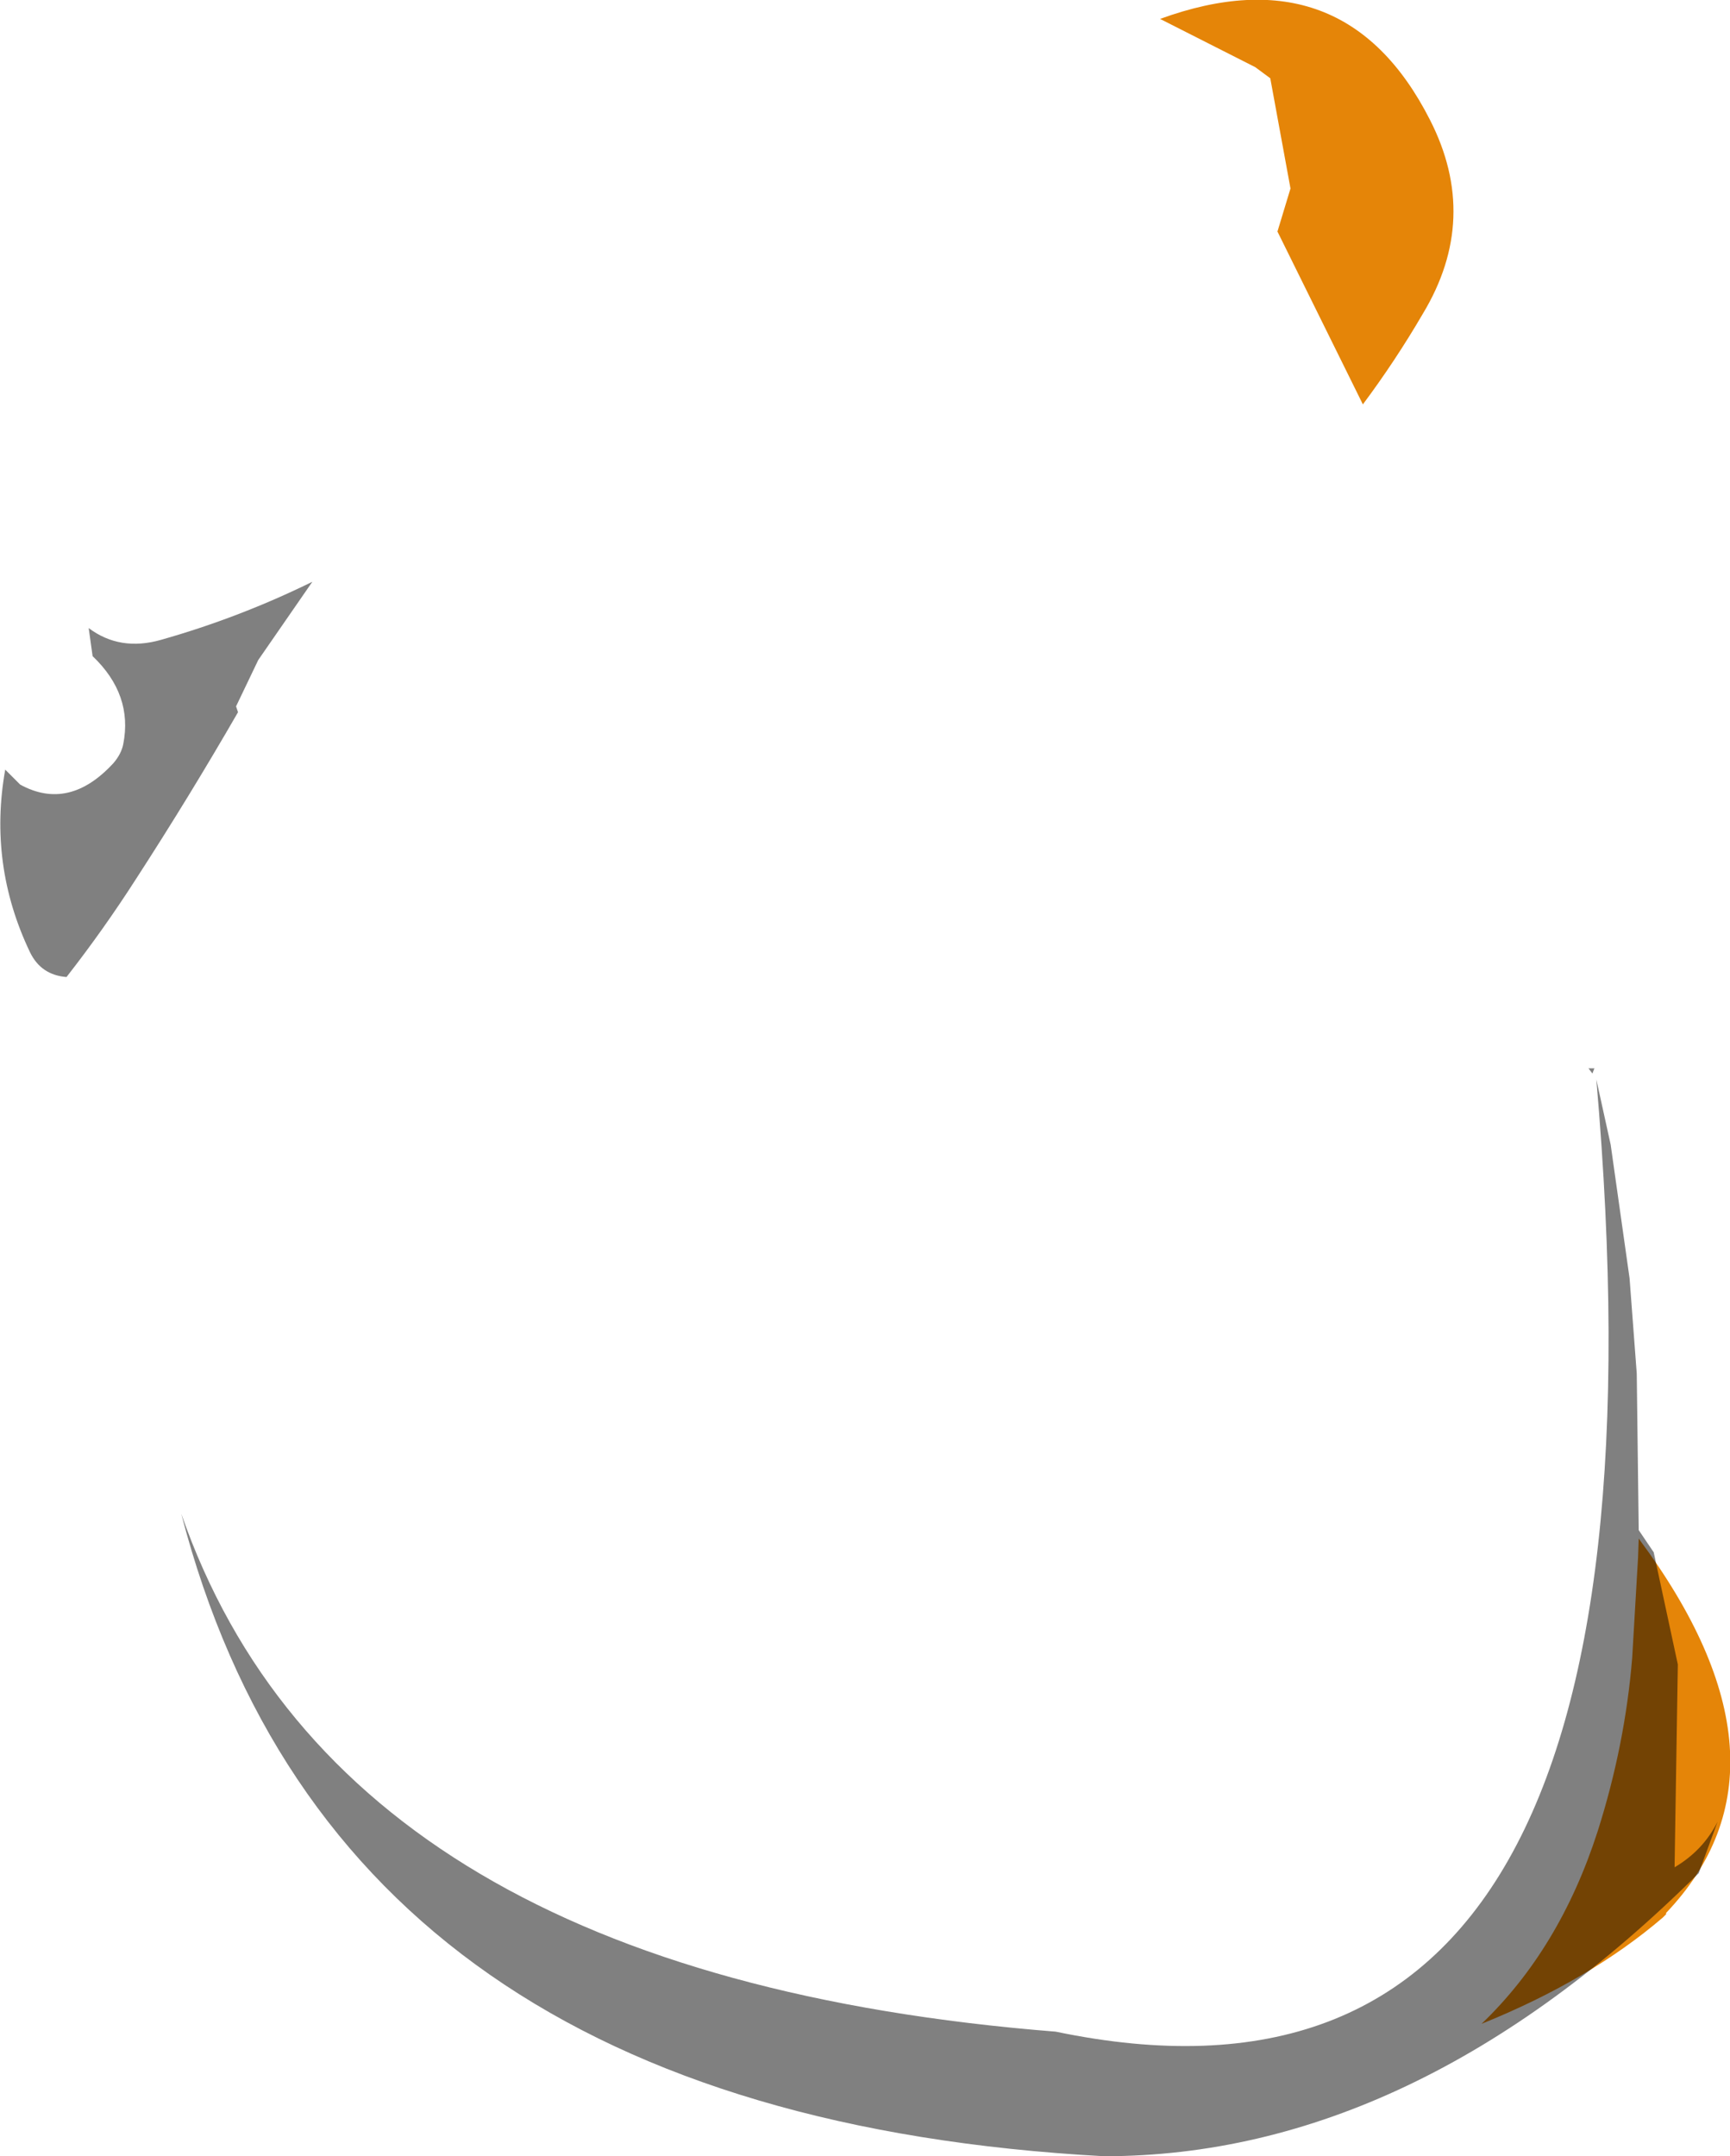 <?xml version="1.0" encoding="UTF-8" standalone="no"?>
<svg xmlns:ffdec="https://www.free-decompiler.com/flash" xmlns:xlink="http://www.w3.org/1999/xlink" ffdec:objectType="shape" height="165.3px" width="132.65px" xmlns="http://www.w3.org/2000/svg">
  <g transform="matrix(1.0, 0.0, 0.0, 1.0, 69.4, 75.9)">
    <path d="M56.2 43.5 L56.25 42.05 Q69.15 59.4 58.35 70.75 L58.35 70.85 58.1 71.1 Q52.5 75.9 44.2 79.25 50.2 73.5 53.1 64.5 55.2 57.9 55.75 51.2 L56.2 43.5 M19.55 -74.45 Q33.7 -79.6 40.25 -66.7 44.1 -59.15 39.7 -51.85 37.6 -48.25 35.1 -44.9 L28.55 -58.15 29.55 -61.45 28.0 -69.9 26.85 -70.75 19.55 -74.45" fill="#e58508" fill-rule="evenodd" stroke="none"/>
    <path d="M-49.6 -25.3 L-51.3 -21.75 -51.15 -21.3 Q-54.9 -14.8 -58.95 -8.55 -61.45 -4.65 -64.3 -1.0 -66.25 -1.15 -67.1 -2.9 -70.3 -9.6 -69.0 -16.9 L-67.85 -15.75 Q-64.1 -13.7 -60.7 -17.4 -60.1 -18.1 -59.95 -18.85 -59.2 -22.65 -62.3 -25.6 L-62.6 -27.75 Q-60.2 -25.95 -57.05 -26.85 -51.05 -28.55 -45.45 -31.3 L-49.6 -25.3 M56.25 41.4 L57.4 43.1 59.25 51.7 59.0 67.25 Q61.2 65.95 62.3 63.75 L60.85 67.7 Q39.0 89.4 15.25 89.4 -43.55 86.2 -55.5 40.15 -43.2 75.5 11.55 79.85 60.25 90.0 53.0 6.85 L54.1 11.85 55.55 22.1 56.1 29.4 56.25 41.4 M52.85 6.0 L52.7 6.4 52.4 6.0 52.85 6.0" fill="#000000" fill-opacity="0.498" fill-rule="evenodd" stroke="none"/>
  </g>
</svg>
